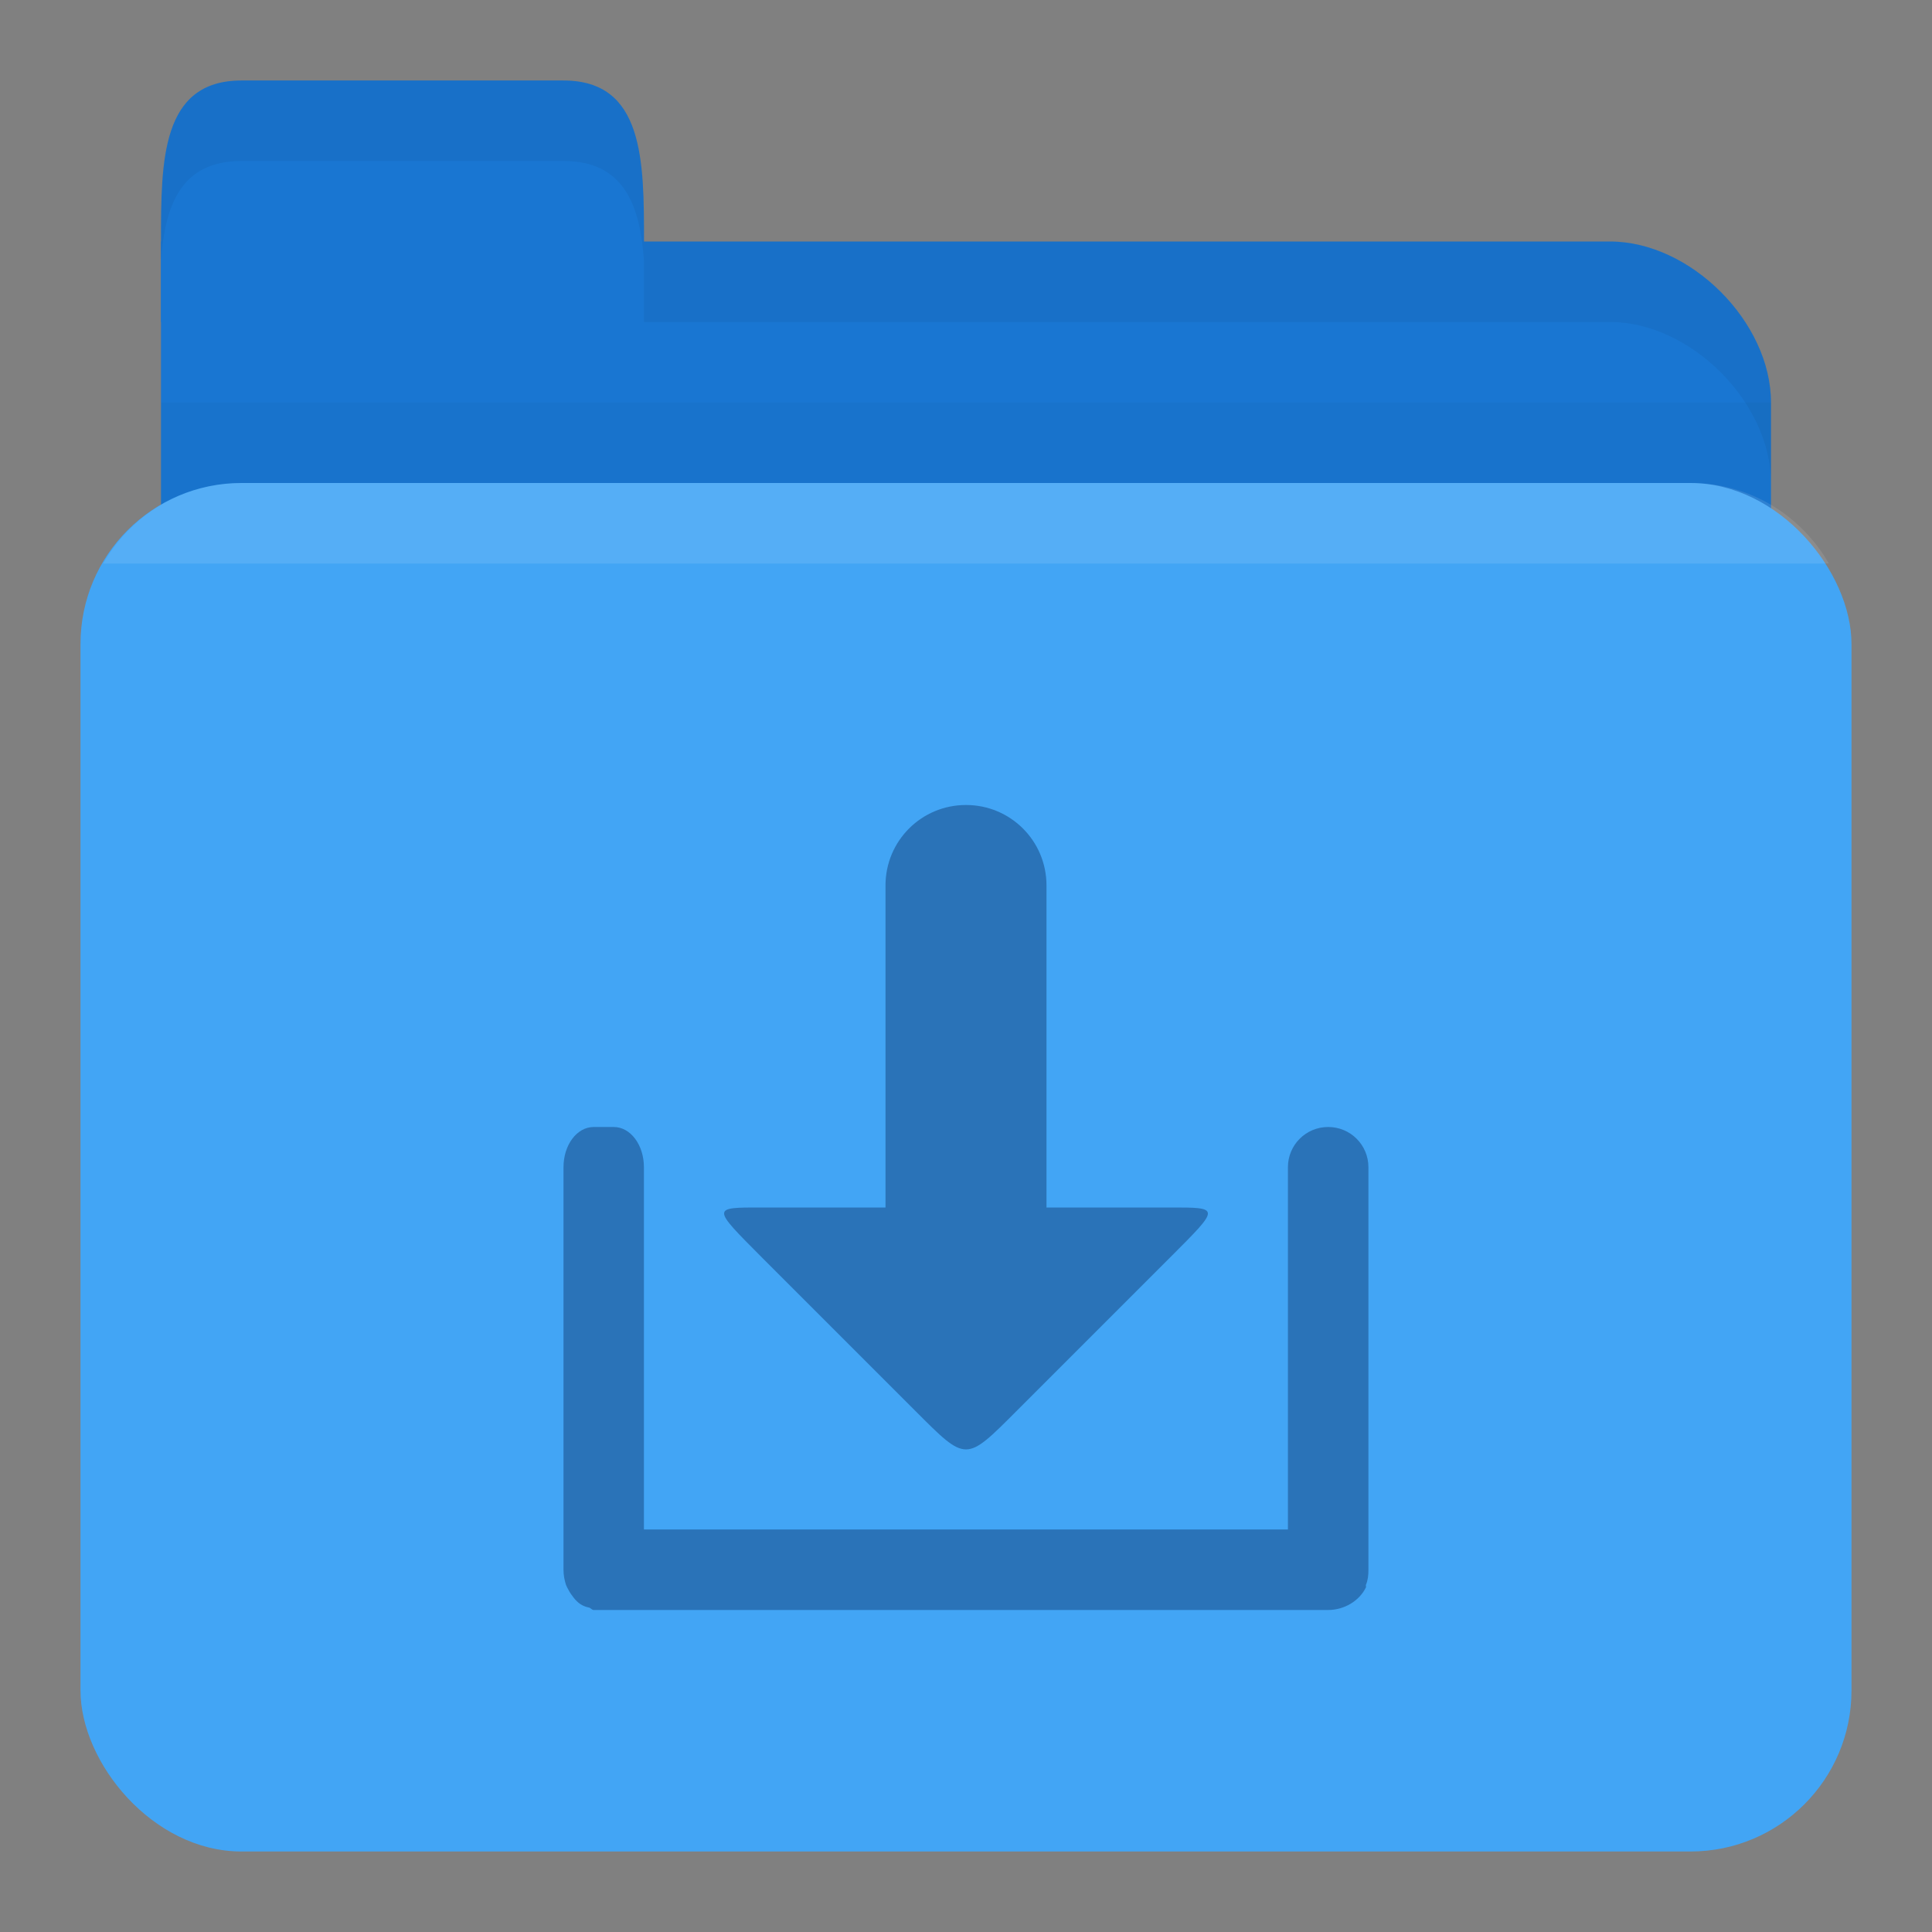 <?xml version="1.0" encoding="UTF-8" standalone="no"?>
<!-- Created with Inkscape (http://www.inkscape.org/) -->

<svg
   xmlns:dc="http://purl.org/dc/elements/1.1/"
   xmlns:cc="http://creativecommons.org/ns#"
   xmlns:rdf="http://www.w3.org/1999/02/22-rdf-syntax-ns#"
   xmlns:svg="http://www.w3.org/2000/svg"
   xmlns="http://www.w3.org/2000/svg"
   xmlns:sodipodi="http://sodipodi.sourceforge.net/DTD/sodipodi-0.dtd"
   xmlns:inkscape="http://www.inkscape.org/namespaces/inkscape"
   width="24"
   height="24"
   id="svg2"
   version="1.1"
   inkscape:version="0.48.5 r10040"
   sodipodi:docname="blue-folder-download.svg"
   inkscape:export-filename="/media/Data/Main/Visuals/Icons/Numix/Desktop/repos/numix-wiki/Gjorgi/Numix-folders/48/New/folder-144.png"
   inkscape:export-xdpi="270"
   inkscape:export-ydpi="270">
  <rect width="100%" height="100%" fill="#808080" stroke="none"/>
  <defs
     id="defs4" />
  <sodipodi:namedview
     id="base"
     pagecolor="#ffffff"
     bordercolor="#666666"
     borderopacity="1.0"
     inkscape:pageopacity="0.0"
     inkscape:pageshadow="2"
     inkscape:zoom="19.696326"
     inkscape:cx="4.6425813"
     inkscape:cy="10.78013"
     inkscape:document-units="px"
     inkscape:current-layer="layer1"
     showgrid="true"
     inkscape:window-width="1280"
     inkscape:window-height="998"
     inkscape:window-x="0"
     inkscape:window-y="0"
     inkscape:window-maximized="1"
     showguides="true"
     inkscape:guide-bbox="true">
    <inkscape:grid
       type="xygrid"
       id="grid2985"
       empspacing="5"
       visible="true"
       enabled="true"
       snapvisiblegridlinesonly="true" />
  </sodipodi:namedview>
  <g
     inkscape:label="Layer 1"
     inkscape:groupmode="layer"
     id="layer1"
     transform="translate(0,-1028.362)">
    <path
       inkscape:connector-curvature="0"
       id="path2998"
       d="m 3,1031.362 17,0 c 1,0 2,1 2,2 l 0,4 c 0,1.108 -0.446,2 -1,2 l -18,0 c -0.554,0 -1,-0.892 -1,-2 l 0,-6 z"
       style="fill:#1976d2;fill-opacity:1;stroke:none"
       sodipodi:nodetypes="csssssscc" />
    <path
       style="opacity:0.03;fill:#000000;fill-opacity:1;stroke:none"
       d="m 2,1033.362 0,5 20,0 0,-5 z"
       id="path3807"
       inkscape:connector-curvature="0" />
    <rect
       style="fill:#42a5f5;fill-opacity:1;stroke:none"
       id="rect2990"
       width="22"
       height="17"
       x="1"
       y="1034.362"
       rx="2"
       ry="2" />
    <path
       sodipodi:nodetypes="csssscc"
       inkscape:connector-curvature="0"
       id="path3000"
       d="m 2,1032.362 0,-1 c 0,-1 0,-2 1,-2 l 4,0 c 1,0 1,1 1,2 l 0,1 z"
       style="fill:#1976d2;fill-opacity:1;stroke:none" />
    <path
       style="opacity:0.05;fill:#000000;fill-opacity:1;stroke:none"
       d="m 8,1031.362 0,1 1,0 11,0 c 1,0 2,1 2,2 l 0,-1 c 0,-1 -1,-2 -2,-2 l -11,0 z"
       id="path3002"
       inkscape:connector-curvature="0"
       sodipodi:nodetypes="cccscsscc" />
    <path
       style="opacity:0.05;fill:#000000;fill-opacity:1;stroke:none"
       d="m 3,1029.362 c -1,0 -1,1 -1,2 l 0,0.25 c 0.047,-0.703 0.25,-1.25 1,-1.25 l 4,0 c 0.75,0 0.953,0.547 1,1.25 l 0,-0.25 c 0,-1 0,-2 -1,-2 l -4,0 z"
       id="path3780"
       inkscape:connector-curvature="0" />
    <path
       style="opacity:0.1;fill:#ffffff;fill-opacity:1;stroke:none"
       d="m 3,1034.362 c -0.742,0 -1.373,0.403 -1.719,1 l 21.438,0 c -0.345,-0.597 -0.977,-1 -1.719,-1 l -18,0 z"
       id="rect2991"
       inkscape:connector-curvature="0" />
    <path
       style="fill:#072a5e;fill-opacity:1;stroke:none;opacity:0.4"
       d="m 12,1038.362 c -0.554,0 -1,0.446 -1,1 l 0,4 -1.531,0 c -0.632,0 -0.632,-0.01 0,0.625 l 1.906,1.906 c 0.632,0.632 0.618,0.632 1.25,0 l 1.906,-1.906 c 0.632,-0.632 0.632,-0.625 0,-0.625 l -1.531,0 0,-4 c 0,-0.554 -0.446,-1 -1,-1 z m -4.625,4 c -0.209,0 -0.375,0.223 -0.375,0.5 l 0,5 c 0,0.069 0.012,0.128 0.031,0.188 0.009,0.023 0.019,0.041 0.031,0.062 0.016,0.034 0.041,0.066 0.062,0.094 0.054,0.071 0.109,0.107 0.188,0.125 0.021,0 0.04,0.031 0.062,0.031 l 0.125,0 0.125,0 8.875,0 c 0.199,0 0.388,-0.113 0.469,-0.281 0.004,-0.01 -0.003,-0.023 0,-0.031 0.025,-0.06 0.031,-0.118 0.031,-0.188 l 0,-5 c 0,-0.277 -0.223,-0.5 -0.5,-0.5 -0.277,0 -0.5,0.223 -0.5,0.5 l 0,4.5 -8,0 0,-4.5 c 0,-0.277 -0.166,-0.5 -0.375,-0.5 l -0.25,0 z"
       id="rect2989-6"
       inkscape:connector-curvature="0" />
  </g>
</svg>
